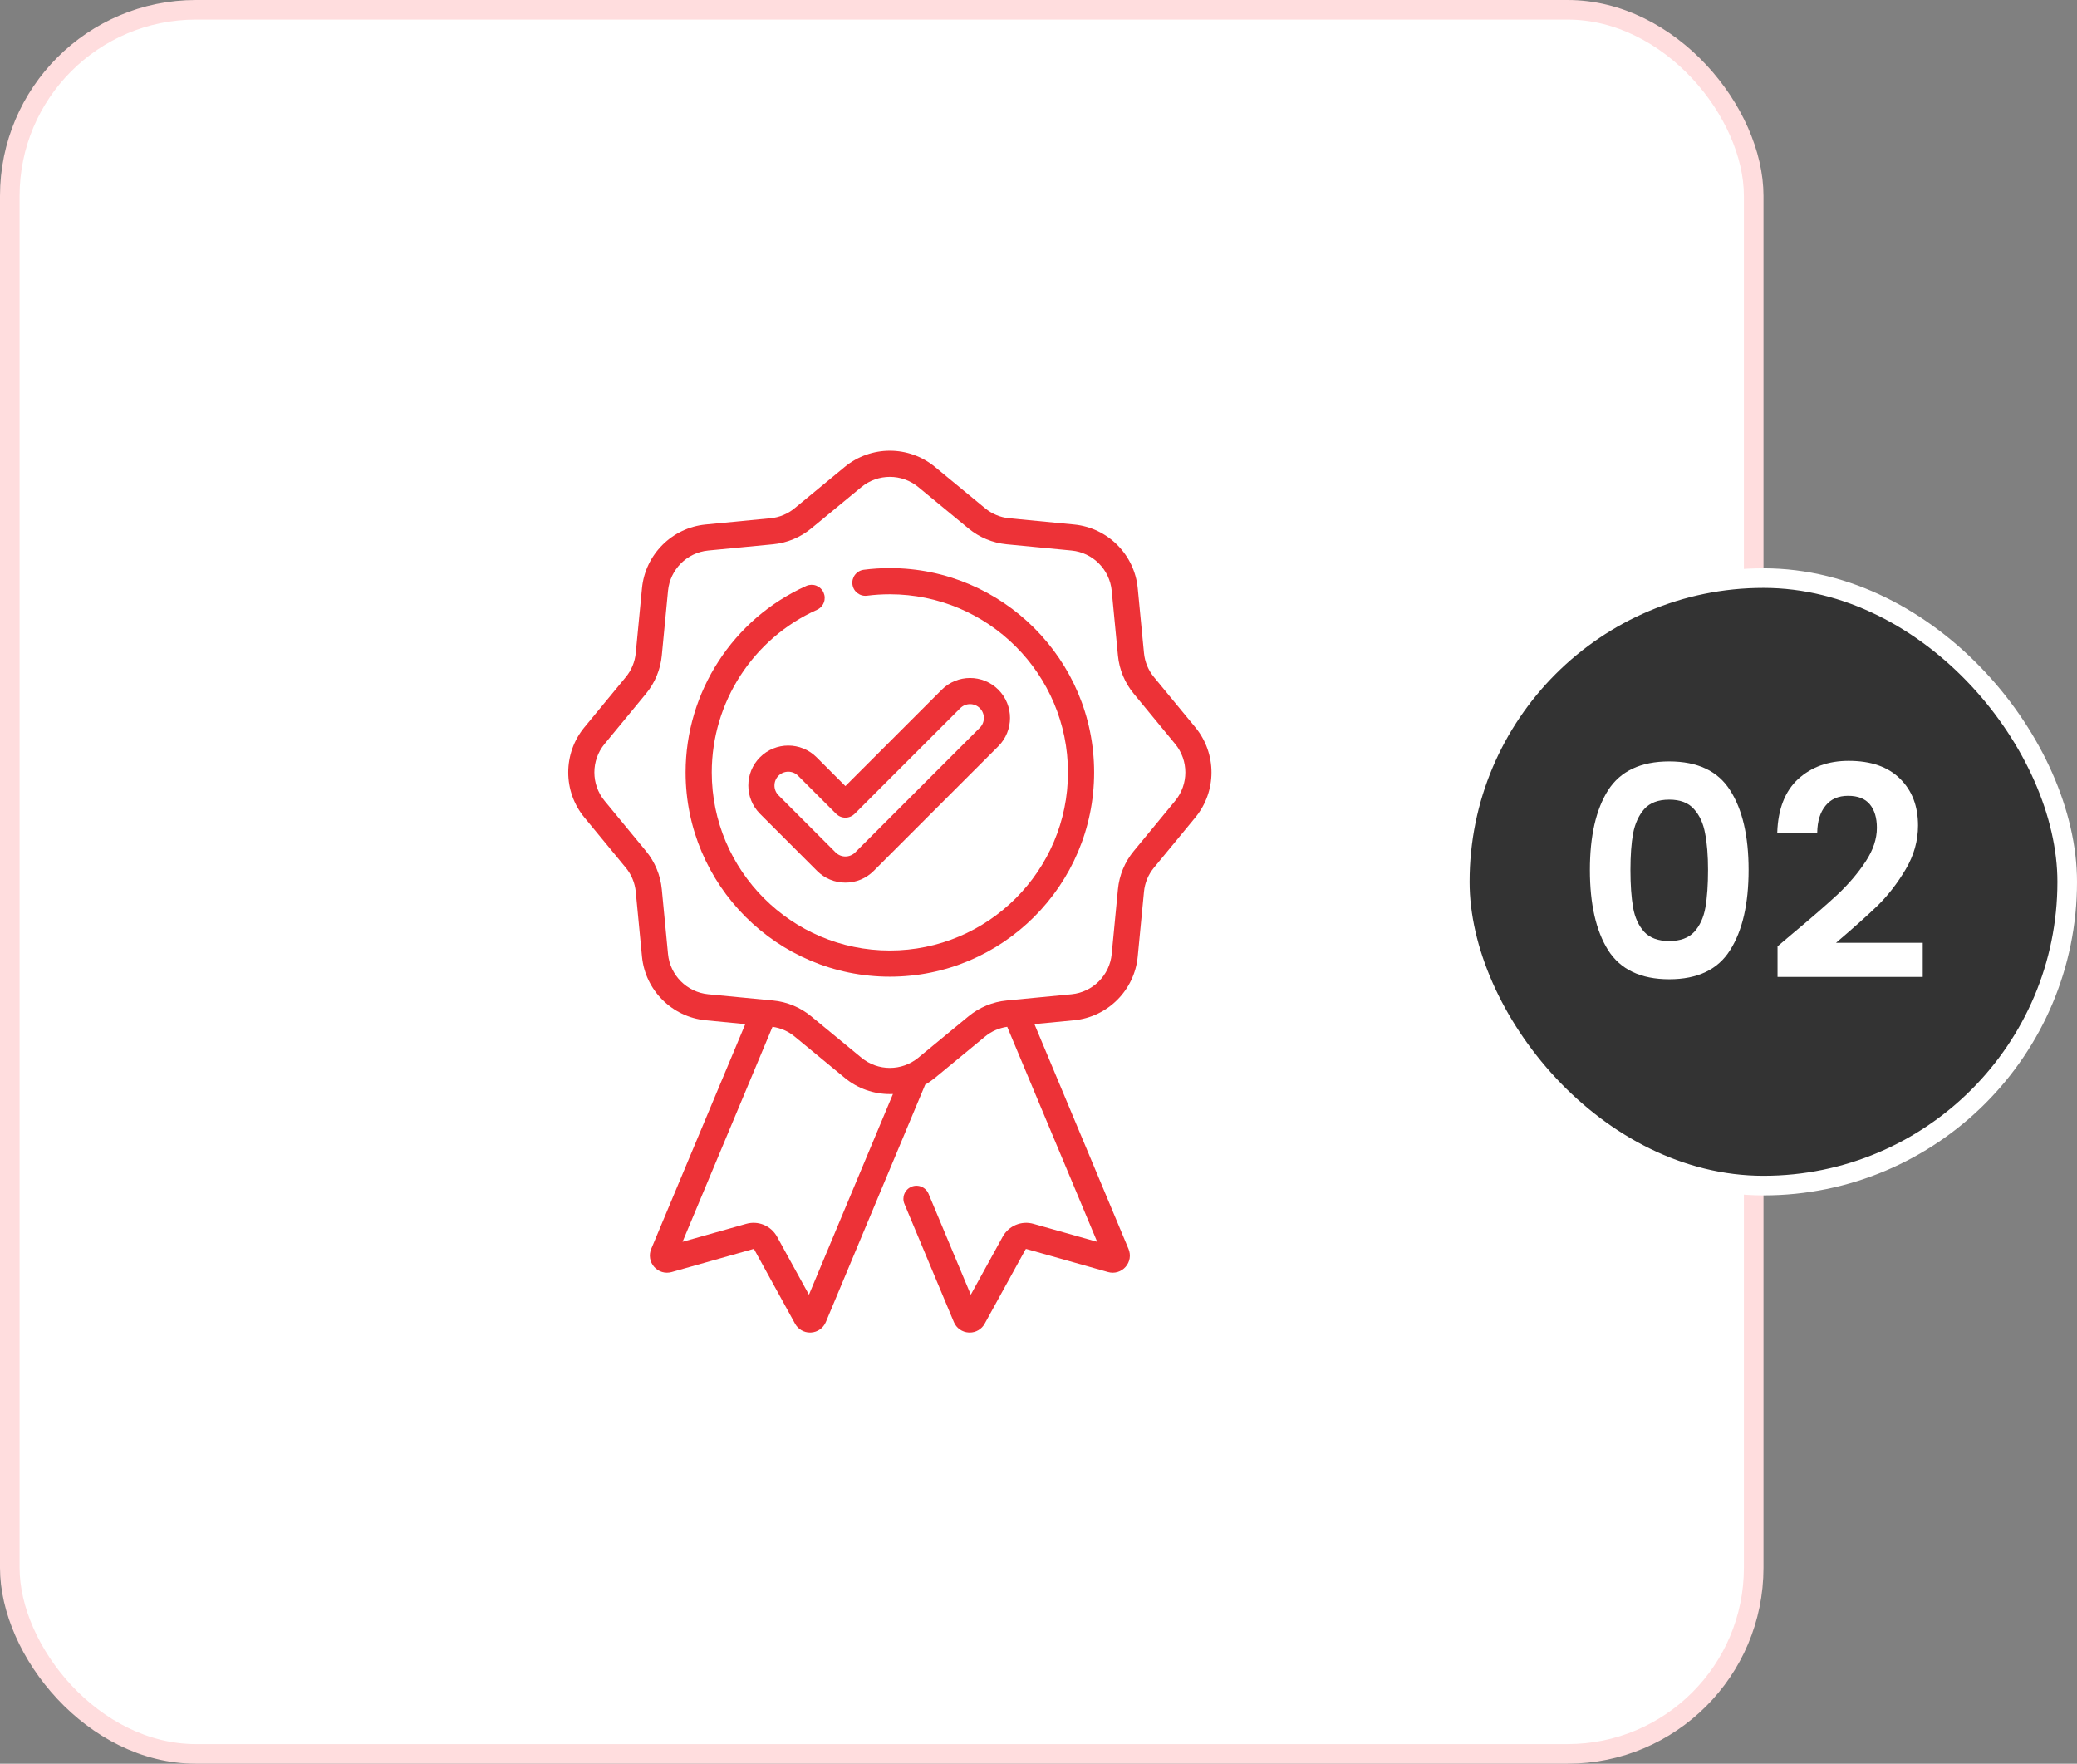 <svg width="106" height="90" viewBox="0 0 106 90" fill="none" xmlns="http://www.w3.org/2000/svg">
<rect x="0" y="0" width="106" height="90" fill="#808080" stroke="none"/>
<rect x="0.5" y="0.5" width="89" height="89" rx="9.5" fill="white" stroke="#FFDDDE"/>
<g clip-path="url(#clip0_38_515)">
<path d="M61.005 37.116L58.893 34.553C58.603 34.203 58.426 33.774 58.383 33.322L58.064 30.015C57.899 28.297 56.532 26.93 54.814 26.765L51.507 26.446C51.055 26.403 50.626 26.226 50.276 25.936L47.713 23.823C46.381 22.726 44.448 22.726 43.116 23.823L40.553 25.936C40.203 26.226 39.774 26.403 39.322 26.446L36.015 26.765C34.297 26.93 32.931 28.297 32.764 30.015L32.446 33.322C32.403 33.774 32.226 34.203 31.936 34.553L29.823 37.116C28.726 38.448 28.726 40.381 29.823 41.713L31.936 44.276C32.225 44.626 32.403 45.055 32.446 45.507L32.764 48.814C32.93 50.532 34.297 51.898 36.015 52.064L38.036 52.259L33.234 63.734C33.17 63.886 33.151 64.052 33.178 64.215C33.205 64.377 33.278 64.528 33.388 64.651C33.612 64.904 33.954 65.004 34.279 64.912L38.445 63.736C38.453 63.733 38.462 63.734 38.47 63.737C38.478 63.74 38.485 63.746 38.489 63.753L40.575 67.547C40.65 67.685 40.761 67.799 40.895 67.879C41.03 67.959 41.184 68.001 41.34 68C41.355 68 41.37 68 41.386 67.999C41.723 67.982 42.015 67.778 42.148 67.463L47.218 55.347C47.392 55.248 47.558 55.133 47.713 55.006L50.276 52.893C50.599 52.627 50.989 52.455 51.403 52.397L55.995 63.369L52.746 62.452C52.447 62.366 52.129 62.385 51.843 62.505C51.556 62.625 51.319 62.838 51.171 63.11L49.544 66.069L47.388 60.917C47.319 60.754 47.189 60.624 47.025 60.557C46.861 60.49 46.678 60.491 46.514 60.559C46.434 60.593 46.36 60.642 46.298 60.705C46.237 60.767 46.188 60.84 46.155 60.922C46.121 61.003 46.105 61.089 46.105 61.177C46.105 61.265 46.123 61.351 46.157 61.432L48.682 67.467C48.745 67.618 48.851 67.749 48.986 67.843C49.12 67.937 49.279 67.991 49.443 67.999C49.459 68 49.474 68 49.489 68C49.645 68.001 49.799 67.959 49.934 67.879C50.068 67.799 50.179 67.685 50.254 67.547L52.34 63.754C52.344 63.746 52.35 63.741 52.358 63.737C52.366 63.734 52.375 63.733 52.384 63.736L56.549 64.912C56.707 64.958 56.875 64.957 57.033 64.911C57.191 64.865 57.332 64.775 57.441 64.651C57.666 64.398 57.725 64.047 57.594 63.733L52.792 52.259L54.814 52.064C56.532 51.898 57.899 50.532 58.064 48.814L58.383 45.507C58.426 45.053 58.602 44.628 58.892 44.276L61.005 41.713C62.103 40.381 62.103 38.448 61.005 37.116ZM41.285 66.069L39.658 63.109C39.509 62.837 39.272 62.624 38.986 62.504C38.7 62.385 38.381 62.366 38.083 62.451L34.834 63.368L39.425 52.397C39.84 52.455 40.23 52.626 40.553 52.892L43.116 55.005C43.782 55.554 44.598 55.829 45.415 55.829C45.467 55.829 45.519 55.827 45.572 55.825L41.285 66.069ZM59.976 40.864L57.863 43.427C57.404 43.982 57.122 44.662 57.054 45.379L56.736 48.686C56.632 49.769 55.769 50.631 54.686 50.736L51.781 51.015C51.77 51.016 51.758 51.017 51.747 51.019L51.379 51.054C50.663 51.122 49.983 51.404 49.427 51.863L46.864 53.975C46.024 54.668 44.805 54.668 43.965 53.975L41.402 51.863C40.847 51.404 40.167 51.122 39.45 51.054L39.08 51.019C39.07 51.017 39.06 51.016 39.05 51.016L36.143 50.736C35.06 50.631 34.198 49.769 34.093 48.686L33.775 45.379C33.707 44.662 33.425 43.982 32.966 43.427L30.853 40.864C30.161 40.024 30.161 38.804 30.853 37.965L32.966 35.401C33.425 34.846 33.707 34.166 33.775 33.449L34.093 30.143C34.198 29.059 35.06 28.197 36.143 28.093L39.45 27.775C40.167 27.706 40.847 27.425 41.402 26.966L43.965 24.853C44.385 24.507 44.9 24.334 45.415 24.334C45.929 24.334 46.444 24.507 46.864 24.853L49.427 26.966C49.983 27.425 50.663 27.707 51.379 27.775L54.686 28.093C55.77 28.197 56.632 29.059 56.736 30.143L57.054 33.449C57.122 34.166 57.404 34.846 57.863 35.401L59.976 37.965C60.668 38.805 60.668 40.024 59.976 40.864H59.976Z" fill="#ED3237"/>
<path d="M45.414 28.99C44.969 28.99 44.52 29.018 44.081 29.075C43.906 29.097 43.746 29.188 43.638 29.328C43.53 29.468 43.481 29.646 43.504 29.821C43.551 30.187 43.885 30.445 44.25 30.398C44.633 30.349 45.025 30.325 45.414 30.325C50.427 30.325 54.504 34.402 54.504 39.415C54.504 44.427 50.426 48.504 45.414 48.504C40.402 48.504 36.325 44.426 36.325 39.414C36.325 35.839 38.433 32.583 41.695 31.118C41.775 31.082 41.847 31.031 41.907 30.967C41.967 30.903 42.014 30.828 42.045 30.746C42.077 30.664 42.091 30.577 42.089 30.49C42.086 30.402 42.066 30.316 42.03 30.236C41.995 30.156 41.943 30.084 41.879 30.024C41.816 29.963 41.741 29.917 41.659 29.885C41.577 29.854 41.49 29.84 41.402 29.842C41.315 29.845 41.228 29.864 41.148 29.9C37.407 31.58 34.99 35.315 34.99 39.414C34.99 45.163 39.666 49.839 45.414 49.839C51.162 49.839 55.839 45.163 55.839 39.414C55.839 33.666 51.162 28.99 45.414 28.99Z" fill="#ED3237"/>
<path d="M38.787 38.642C37.992 39.437 37.992 40.732 38.787 41.527L41.702 44.442C41.891 44.632 42.116 44.783 42.363 44.885C42.611 44.988 42.877 45.04 43.145 45.039C43.413 45.04 43.678 44.988 43.926 44.885C44.174 44.782 44.398 44.632 44.588 44.442L50.95 38.08C51.745 37.284 51.745 35.989 50.95 35.194C50.154 34.398 48.86 34.398 48.064 35.194L43.145 40.113L41.673 38.642C40.877 37.846 39.583 37.846 38.787 38.642ZM43.145 41.724C43.232 41.724 43.319 41.707 43.4 41.673C43.481 41.64 43.555 41.59 43.617 41.529L49.008 36.137C49.283 35.862 49.731 35.862 50.006 36.137C50.281 36.413 50.281 36.861 50.006 37.136L43.644 43.498C43.578 43.564 43.501 43.616 43.415 43.651C43.329 43.687 43.237 43.705 43.145 43.705C43.052 43.705 42.96 43.687 42.874 43.651C42.789 43.616 42.711 43.564 42.645 43.498L39.731 40.584C39.456 40.308 39.456 39.86 39.731 39.585C39.796 39.52 39.874 39.468 39.96 39.432C40.046 39.397 40.138 39.379 40.23 39.379C40.323 39.379 40.415 39.397 40.5 39.432C40.586 39.468 40.664 39.519 40.729 39.585L42.673 41.529C42.735 41.59 42.808 41.64 42.889 41.673C42.97 41.707 43.057 41.724 43.145 41.724H43.145Z" fill="#ED3237"/>
</g>
<rect x="74.5" y="29.5" width="31" height="31" rx="15.5" fill="#333333" stroke="white"/>
<path d="M81.14 44.39C81.14 42.66 81.45 41.305 82.07 40.325C82.7 39.345 83.74 38.855 85.19 38.855C86.64 38.855 87.675 39.345 88.295 40.325C88.925 41.305 89.24 42.66 89.24 44.39C89.24 46.13 88.925 47.495 88.295 48.485C87.675 49.475 86.64 49.97 85.19 49.97C83.74 49.97 82.7 49.475 82.07 48.485C81.45 47.495 81.14 46.13 81.14 44.39ZM87.17 44.39C87.17 43.65 87.12 43.03 87.02 42.53C86.93 42.02 86.74 41.605 86.45 41.285C86.17 40.965 85.75 40.805 85.19 40.805C84.63 40.805 84.205 40.965 83.915 41.285C83.635 41.605 83.445 42.02 83.345 42.53C83.255 43.03 83.21 43.65 83.21 44.39C83.21 45.15 83.255 45.79 83.345 46.31C83.435 46.82 83.625 47.235 83.915 47.555C84.205 47.865 84.63 48.02 85.19 48.02C85.75 48.02 86.175 47.865 86.465 47.555C86.755 47.235 86.945 46.82 87.035 46.31C87.125 45.79 87.17 45.15 87.17 44.39ZM91.497 47.63C92.457 46.83 93.222 46.165 93.792 45.635C94.362 45.095 94.837 44.535 95.217 43.955C95.597 43.375 95.787 42.805 95.787 42.245C95.787 41.735 95.667 41.335 95.427 41.045C95.187 40.755 94.817 40.61 94.317 40.61C93.817 40.61 93.432 40.78 93.162 41.12C92.892 41.45 92.752 41.905 92.742 42.485H90.702C90.742 41.285 91.097 40.375 91.767 39.755C92.447 39.135 93.307 38.825 94.347 38.825C95.487 38.825 96.362 39.13 96.972 39.74C97.582 40.34 97.887 41.135 97.887 42.125C97.887 42.905 97.677 43.65 97.257 44.36C96.837 45.07 96.357 45.69 95.817 46.22C95.277 46.74 94.572 47.37 93.702 48.11H98.127V49.85H90.717V48.29L91.497 47.63Z" fill="white"/>
<defs>
<clipPath id="clip0_38_515">
<rect width="45" height="45" fill="white" transform="translate(23 23)"/>
</clipPath>
</defs>
</svg>
